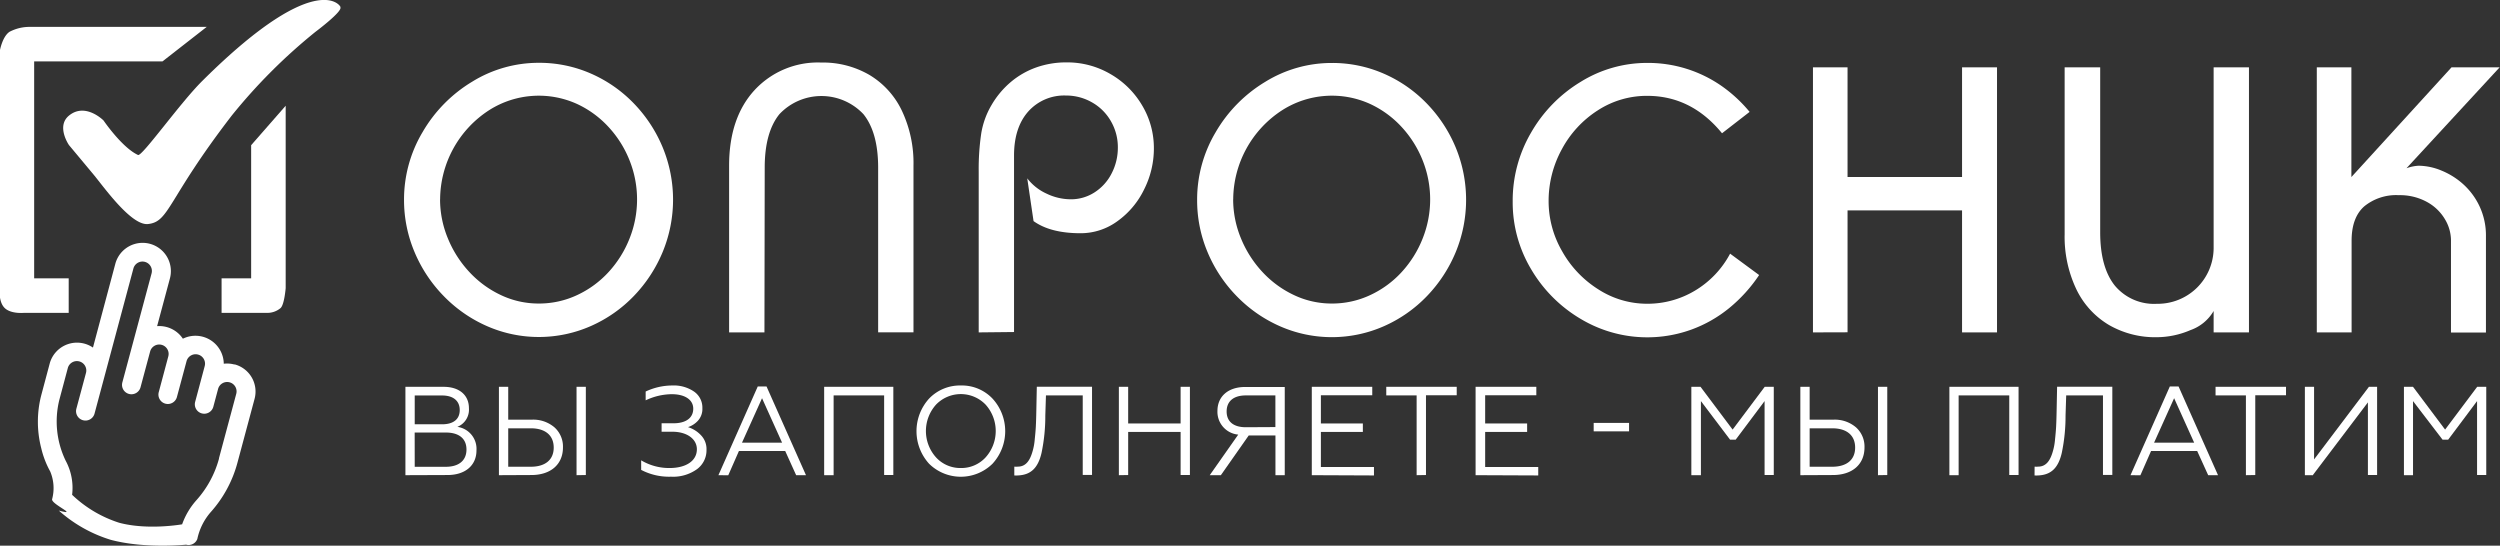 <svg id="Слой_1" data-name="Слой 1" xmlns="http://www.w3.org/2000/svg" viewBox="0 0 467.66 102.07"><rect x="0" y="0" width="467.66" height="102.07" fill="#333333" stroke="none"/><defs><style>.cls-1,.cls-2{fill:#fff;}.cls-2{fill-rule:evenodd;}</style></defs><title>logo</title><path class="cls-1" d="M80,102.13h-24V142.7h6.46v6.46h-8.3s-2.49.27-3.69-.92-.92-3.69-.92-3.69V100.28s.45-2.76,1.84-3.69a8,8,0,0,1,3.69-.92h33.2L80,102.13Zm22.13,46.11a3.84,3.84,0,0,1-2.77.92h-8.3V142.7h5.53V117.8l6.46-7.38v34.12s-.24,3-.92,3.69Z" transform="translate(-49.61 -90.64)"/><path class="cls-2" d="M62.53,117.8l4.61,5.53c1.84,2.21,7,9.54,10.14,9.22,4.05-.41,3.54-4.53,15.68-20.29a103.52,103.52,0,0,1,15.68-15.68s5.27-3.94,4.61-4.61c.62.64-3.31-8.55-25.82,13.83-4.21,4.19-11.26,14.17-12,13.83-3-1.38-6.45-6.45-6.45-6.45s-3.39-3.43-6.46-.92c-2.45,2,0,5.53,0,5.53Z" transform="translate(-49.61 -90.64)"/><path class="cls-1" d="M93.47,158.83a5.27,5.27,0,0,0-2-.15A5.3,5.3,0,0,0,83.82,154,5.3,5.3,0,0,0,79,151.65l2.4-8.94A5.28,5.28,0,0,0,71.18,140L67,155.66a5.29,5.29,0,0,0-8.08,2.94l-1.6,6a19.81,19.81,0,0,0,0,9.86A16.93,16.93,0,0,0,59,178.83a8,8,0,0,1,.36,5.18c-.25.93,5.21,3.2,1.25,2.14a26.08,26.08,0,0,0,9.71,5.47c6.4,1.71,14.1.91,14.1.91a1.75,1.75,0,0,0,2.1-1.06,11.18,11.18,0,0,1,2.48-5,22.63,22.63,0,0,0,5-9.17l3.24-12.08a5.26,5.26,0,0,0-3.75-6.42Zm-2.89,17.59a19.14,19.14,0,0,1-4.2,7.76,13.63,13.63,0,0,0-2.7,4.54s-6.38,1.15-11.77-.29a22.72,22.72,0,0,1-8.81-5.23,10.71,10.71,0,0,0-1.21-6.39,16.87,16.87,0,0,1-1.19-11.34l1.6-6a1.76,1.76,0,0,1,3.4.91l-1.81,6.74a1.76,1.76,0,0,0,3.4.91l7.28-27.18a1.76,1.76,0,0,1,3.4.91l-5.48,20.44a1.76,1.76,0,0,0,3.4.91l1.81-6.74a1.76,1.76,0,0,1,3.4.91l-1.8,6.74a1.76,1.76,0,0,0,3.4.91l1.81-6.74a1.76,1.76,0,0,1,3.4.91l-1.8,6.74a1.76,1.76,0,0,0,3.4.91l.9-3.37a1.76,1.76,0,0,1,3.4.91l-3.24,12.08Z" transform="translate(-49.61 -90.64)"/><path class="cls-1" d="M125.19,128a24.6,24.6,0,0,1,3.46-12.63,26.55,26.55,0,0,1,9.29-9.45,23.61,23.61,0,0,1,12.45-3.53,24,24,0,0,1,9.73,2,25.13,25.13,0,0,1,8.06,5.6,26.26,26.26,0,0,1,5.4,8.23,25.65,25.65,0,0,1,0,19.54,26.5,26.5,0,0,1-5.38,8.23,25.31,25.31,0,0,1-8.06,5.64,24.13,24.13,0,0,1-19.35.05,25.65,25.65,0,0,1-8.13-5.61,26.32,26.32,0,0,1-5.5-8.27A25,25,0,0,1,125.19,128Zm6.74-.07a19.08,19.08,0,0,0,1.44,7.25,20.65,20.65,0,0,0,4,6.3,19.09,19.09,0,0,0,5.92,4.35,16.42,16.42,0,0,0,7.1,1.59,16.77,16.77,0,0,0,7.2-1.59,18.6,18.6,0,0,0,5.9-4.34,20.24,20.24,0,0,0,3.9-6.27,19.69,19.69,0,0,0,0-14.54,20.07,20.07,0,0,0-3.93-6.27,18.65,18.65,0,0,0-5.88-4.31,17.3,17.3,0,0,0-16.44,1.13,20,20,0,0,0-9.2,16.72Z" transform="translate(-49.61 -90.64)"/><path class="cls-1" d="M192.61,152.82H186V121.63q0-8.93,4.74-14.11a16.11,16.11,0,0,1,12.48-5.18,17.3,17.3,0,0,1,9,2.3,15.57,15.57,0,0,1,6.09,6.69,22.89,22.89,0,0,1,2.18,10.29v31.19h-6.61V122q0-6.57-2.75-10a10.79,10.79,0,0,0-15.72,0q-2.75,3.4-2.75,10Z" transform="translate(-49.61 -90.64)"/><path class="cls-1" d="M232.69,152.82v-30a45.55,45.55,0,0,1,.47-7.19,15.25,15.25,0,0,1,1.93-5.34,16.46,16.46,0,0,1,3.62-4.32,15.35,15.35,0,0,1,4.78-2.73,16.81,16.81,0,0,1,5.66-.93,16,16,0,0,1,8.18,2.18,16.25,16.25,0,0,1,5.94,5.88,15.55,15.55,0,0,1,2.19,8.05,17,17,0,0,1-1.84,7.68,15.68,15.68,0,0,1-5,5.93,11.64,11.64,0,0,1-6.86,2.24q-5.65,0-8.81-2.27L241.77,124a9.51,9.51,0,0,0,3.59,2.85,10.49,10.49,0,0,0,4.55,1.07,8.09,8.09,0,0,0,4.46-1.3,9.07,9.07,0,0,0,3.19-3.55,10.41,10.41,0,0,0,1.16-4.84,9.67,9.67,0,0,0-1.29-4.9,9.36,9.36,0,0,0-3.53-3.53,9.69,9.69,0,0,0-4.9-1.29,9,9,0,0,0-7.05,3q-2.65,3-2.65,8.24v33Z" transform="translate(-49.61 -90.64)"/><path class="cls-1" d="M273.55,128A24.6,24.6,0,0,1,277,115.4a26.56,26.56,0,0,1,9.29-9.45,23.61,23.61,0,0,1,12.45-3.53,24,24,0,0,1,9.73,2,25.12,25.12,0,0,1,8.06,5.6,26.26,26.26,0,0,1,5.4,8.23,25.66,25.66,0,0,1,0,19.54,26.5,26.5,0,0,1-5.38,8.23,25.31,25.31,0,0,1-8.06,5.64,24.13,24.13,0,0,1-19.35.05,25.66,25.66,0,0,1-8.13-5.61,26.32,26.32,0,0,1-5.5-8.27A25,25,0,0,1,273.55,128Zm6.74-.07a19.08,19.08,0,0,0,1.44,7.25,20.65,20.65,0,0,0,4,6.3,19.1,19.1,0,0,0,5.92,4.35,16.41,16.41,0,0,0,7.09,1.59,16.77,16.77,0,0,0,7.21-1.59,18.59,18.59,0,0,0,5.9-4.34,20.23,20.23,0,0,0,3.9-6.27,19.69,19.69,0,0,0,0-14.54,20.08,20.08,0,0,0-3.93-6.27,18.65,18.65,0,0,0-5.88-4.31,17.29,17.29,0,0,0-16.44,1.13,20,20,0,0,0-9.2,16.72Z" transform="translate(-49.61 -90.64)"/><path class="cls-1" d="M332.58,128.31A25.19,25.19,0,0,1,336,115.48a26.5,26.5,0,0,1,9.28-9.52,23.54,23.54,0,0,1,12.46-3.55,24.1,24.1,0,0,1,14,4.37,26.6,26.6,0,0,1,5.16,4.79l-5.16,4q-5.72-7-14-7a16.83,16.83,0,0,0-9.22,2.7,19.58,19.58,0,0,0-6.73,7.26,20.1,20.1,0,0,0-2.49,9.79,18.65,18.65,0,0,0,2.5,9.27,19.88,19.88,0,0,0,6.77,7.16,16.81,16.81,0,0,0,9.18,2.71,17.22,17.22,0,0,0,8.92-2.45,17.69,17.69,0,0,0,6.58-6.92l5.43,4a28.21,28.21,0,0,1-5.55,6.14,24.32,24.32,0,0,1-7.11,4.06,24.24,24.24,0,0,1-20.73-2,26.18,26.18,0,0,1-9.28-9.32A24.38,24.38,0,0,1,332.58,128.31Z" transform="translate(-49.61 -90.64)"/><path class="cls-1" d="M388.75,152.82V103.24h6.47v20.51h21.42V103.24h6.54v49.58h-6.54V130H395.22v22.8Z" transform="translate(-49.61 -90.64)"/><path class="cls-1" d="M442.48,103.24v30.84q0,6.57,2.75,10a9.54,9.54,0,0,0,7.87,3.39,10.46,10.46,0,0,0,10.6-10.34V103.24h6.61v49.58H463.7v-4a8.14,8.14,0,0,1-4.33,3.57,16.08,16.08,0,0,1-6.27,1.33,17.32,17.32,0,0,1-9-2.3,15.59,15.59,0,0,1-6.09-6.69,22.86,22.86,0,0,1-2.18-10.29V103.24Z" transform="translate(-49.61 -90.64)"/><path class="cls-1" d="M483,152.82V103.24h6.47v20.52l18.73-20.52h9l-17.42,18.87a7.88,7.88,0,0,1,2.27-.47,11.41,11.41,0,0,1,4.23.89,13.89,13.89,0,0,1,4.11,2.57,13,13,0,0,1,3.07,4.17,12.82,12.82,0,0,1,1.18,5.58v18H508.1V135.55a7.75,7.75,0,0,0-1.13-3.9,8.79,8.79,0,0,0-3.36-3.23,10.48,10.48,0,0,0-5.27-1.27,9.42,9.42,0,0,0-6.46,2.09q-2.37,2.09-2.37,6.44v17.14Z" transform="translate(-49.61 -90.64)"/><path class="cls-1" d="M125.45,179.53V163h7.14c2.92,0,4.74,1.53,4.74,4a3.47,3.47,0,0,1-2.17,3.49,4.15,4.15,0,0,1,3.58,4.41c0,2.76-2.05,4.6-5.42,4.6Zm1.74-9.52h5.12c2.1,0,3.3-.94,3.3-2.66s-1.2-2.73-3.3-2.73h-5.12Zm0,7.95H133c2.45,0,3.87-1.18,3.87-3.23s-1.41-3.18-3.87-3.18h-5.82Z" transform="translate(-49.61 -90.64)"/><path class="cls-1" d="M142.94,179.53V163h1.74v6.15H149a6.1,6.1,0,0,1,4.34,1.44,4.83,4.83,0,0,1,1.58,3.75c0,3.11-2.22,5.16-5.92,5.16Zm1.74-1.58h4.22c2.71,0,4.29-1.3,4.29-3.58s-1.56-3.61-4.29-3.61h-4.22Zm12.78,1.58V163h1.74v16.5Z" transform="translate(-49.61 -90.64)"/><path class="cls-1" d="M169.55,178.54v-1.79a10.18,10.18,0,0,0,5.3,1.44c3.14,0,5.12-1.37,5.12-3.51,0-1.91-1.84-3.28-4.6-3.28h-2v-1.58h2.22c2.33,0,3.7-1,3.7-2.73s-1.65-2.71-4-2.71a11.55,11.55,0,0,0-4.9,1.15v-1.65a11.76,11.76,0,0,1,5-1.13,6.68,6.68,0,0,1,4.08,1.16A3.64,3.64,0,0,1,181,167a3.25,3.25,0,0,1-.85,2.36,4.31,4.31,0,0,1-1.84,1.18,5.59,5.59,0,0,1,2.4,1.49,3.71,3.71,0,0,1,1.06,2.78A4.38,4.38,0,0,1,180,178.4a7.63,7.63,0,0,1-4.86,1.41A11.22,11.22,0,0,1,169.55,178.54Z" transform="translate(-49.61 -90.64)"/><path class="cls-1" d="M184,179.53l7.36-16.6H193l7.38,16.6h-1.84L196.49,175h-8.65l-2,4.55Zm4.41-6.08h7.5l-3.75-8.32Z" transform="translate(-49.61 -90.64)"/><path class="cls-1" d="M203.78,179.53V163h12.94v16.5H215V164.61h-9.45v14.92Z" transform="translate(-49.61 -90.64)"/><path class="cls-1" d="M229.35,162.75a7.9,7.9,0,0,1,5.92,2.45,9,9,0,0,1,0,12.19,8.45,8.45,0,0,1-11.86,0,9.06,9.06,0,0,1,0-12.19A8,8,0,0,1,229.35,162.75Zm0,15.44a6.15,6.15,0,0,0,4.64-2,7.38,7.38,0,0,0,0-9.85,6.44,6.44,0,0,0-9.29,0,7.38,7.38,0,0,0,0,9.85A6.15,6.15,0,0,0,229.35,178.19Z" transform="translate(-49.61 -90.64)"/><path class="cls-1" d="M239.35,177.93a3.68,3.68,0,0,0,.66,0c1.51,0,2.29-1.16,2.78-2.95a10.81,10.81,0,0,0,.38-2.12c.09-.87.17-1.7.21-2.5s.07-1.77.09-2.88l.09-4.5h10.33v16.5h-1.74V164.61h-6.88l-.12,3.77a33.49,33.49,0,0,1-.71,7c-.66,2.81-2,4.1-4.43,4.2a4.62,4.62,0,0,1-.66,0Z" transform="translate(-49.61 -90.64)"/><path class="cls-1" d="M258.91,179.53V163h1.74v6.86h9.81V163h1.74v16.5h-1.74v-8.06h-9.81v8.06Z" transform="translate(-49.61 -90.64)"/><path class="cls-1" d="M275.91,179.53l5.33-7.59a4.28,4.28,0,0,1-3.89-4.43c0-2.71,2-4.48,5.19-4.48h7.4v16.5h-1.74v-7.43h-5l-5.21,7.43Zm12.28-9v-5.92h-5.54c-2.26,0-3.58,1.08-3.58,3s1.32,2.95,3.58,2.95Z" transform="translate(-49.61 -90.64)"/><path class="cls-1" d="M295,179.53V163h11.31v1.58H296.7v5.28h7.85v1.58H296.7V178h9.93v1.58Z" transform="translate(-49.61 -90.64)"/><path class="cls-1" d="M314.61,179.53V164.61h-5.68V163h13.18v1.58h-5.75v14.92Z" transform="translate(-49.61 -90.64)"/><path class="cls-1" d="M325.64,179.53V163H337v1.58h-9.57v5.28h7.85v1.58h-7.85V178h9.93v1.58Z" transform="translate(-49.61 -90.64)"/><path class="cls-1" d="M347.73,171.33v-1.58h6.62v1.58Z" transform="translate(-49.61 -90.64)"/><path class="cls-1" d="M366,179.53V163h1.72l6,8,6-8h1.7v16.5h-1.72V165.67l-5.4,7.21h-1.06l-5.45-7.21v13.86Z" transform="translate(-49.61 -90.64)"/><path class="cls-1" d="M386.39,179.53V163h1.74v6.15h4.34a6.1,6.1,0,0,1,4.34,1.44,4.83,4.83,0,0,1,1.58,3.75c0,3.11-2.21,5.16-5.92,5.16Zm1.74-1.58h4.22c2.71,0,4.29-1.3,4.29-3.58s-1.55-3.61-4.29-3.61h-4.22Zm12.78,1.58V163h1.74v16.5Z" transform="translate(-49.61 -90.64)"/><path class="cls-1" d="M414.27,179.53V163h12.94v16.5h-1.74V164.61H416v14.92Z" transform="translate(-49.61 -90.64)"/><path class="cls-1" d="M430.21,177.93a3.68,3.68,0,0,0,.66,0c1.51,0,2.29-1.16,2.78-2.95a10.84,10.84,0,0,0,.38-2.12c.09-.87.17-1.7.21-2.5s.07-1.77.09-2.88l.09-4.5h10.33v16.5H443V164.61h-6.88l-.12,3.77a33.53,33.53,0,0,1-.71,7c-.66,2.81-2,4.1-4.43,4.2a4.62,4.62,0,0,1-.66,0Z" transform="translate(-49.61 -90.64)"/><path class="cls-1" d="M448.15,179.53l7.36-16.6h1.63l7.38,16.6h-1.84L460.62,175H452l-2,4.55Zm4.41-6.08h7.5l-3.75-8.32Z" transform="translate(-49.61 -90.64)"/><path class="cls-1" d="M469.74,179.53V164.61h-5.68V163h13.18v1.58h-5.75v14.92Z" transform="translate(-49.61 -90.64)"/><path class="cls-1" d="M480.77,179.53V163h1.72v13.58L492.75,163h1.53v16.5h-1.72V165.91l-10.32,13.63Z" transform="translate(-49.61 -90.64)"/><path class="cls-1" d="M499.3,179.53V163H501l6,8,6-8h1.7v16.5h-1.72V165.67l-5.4,7.21h-1.06L501,165.67v13.86Z" transform="translate(-49.61 -90.64)"/></svg>